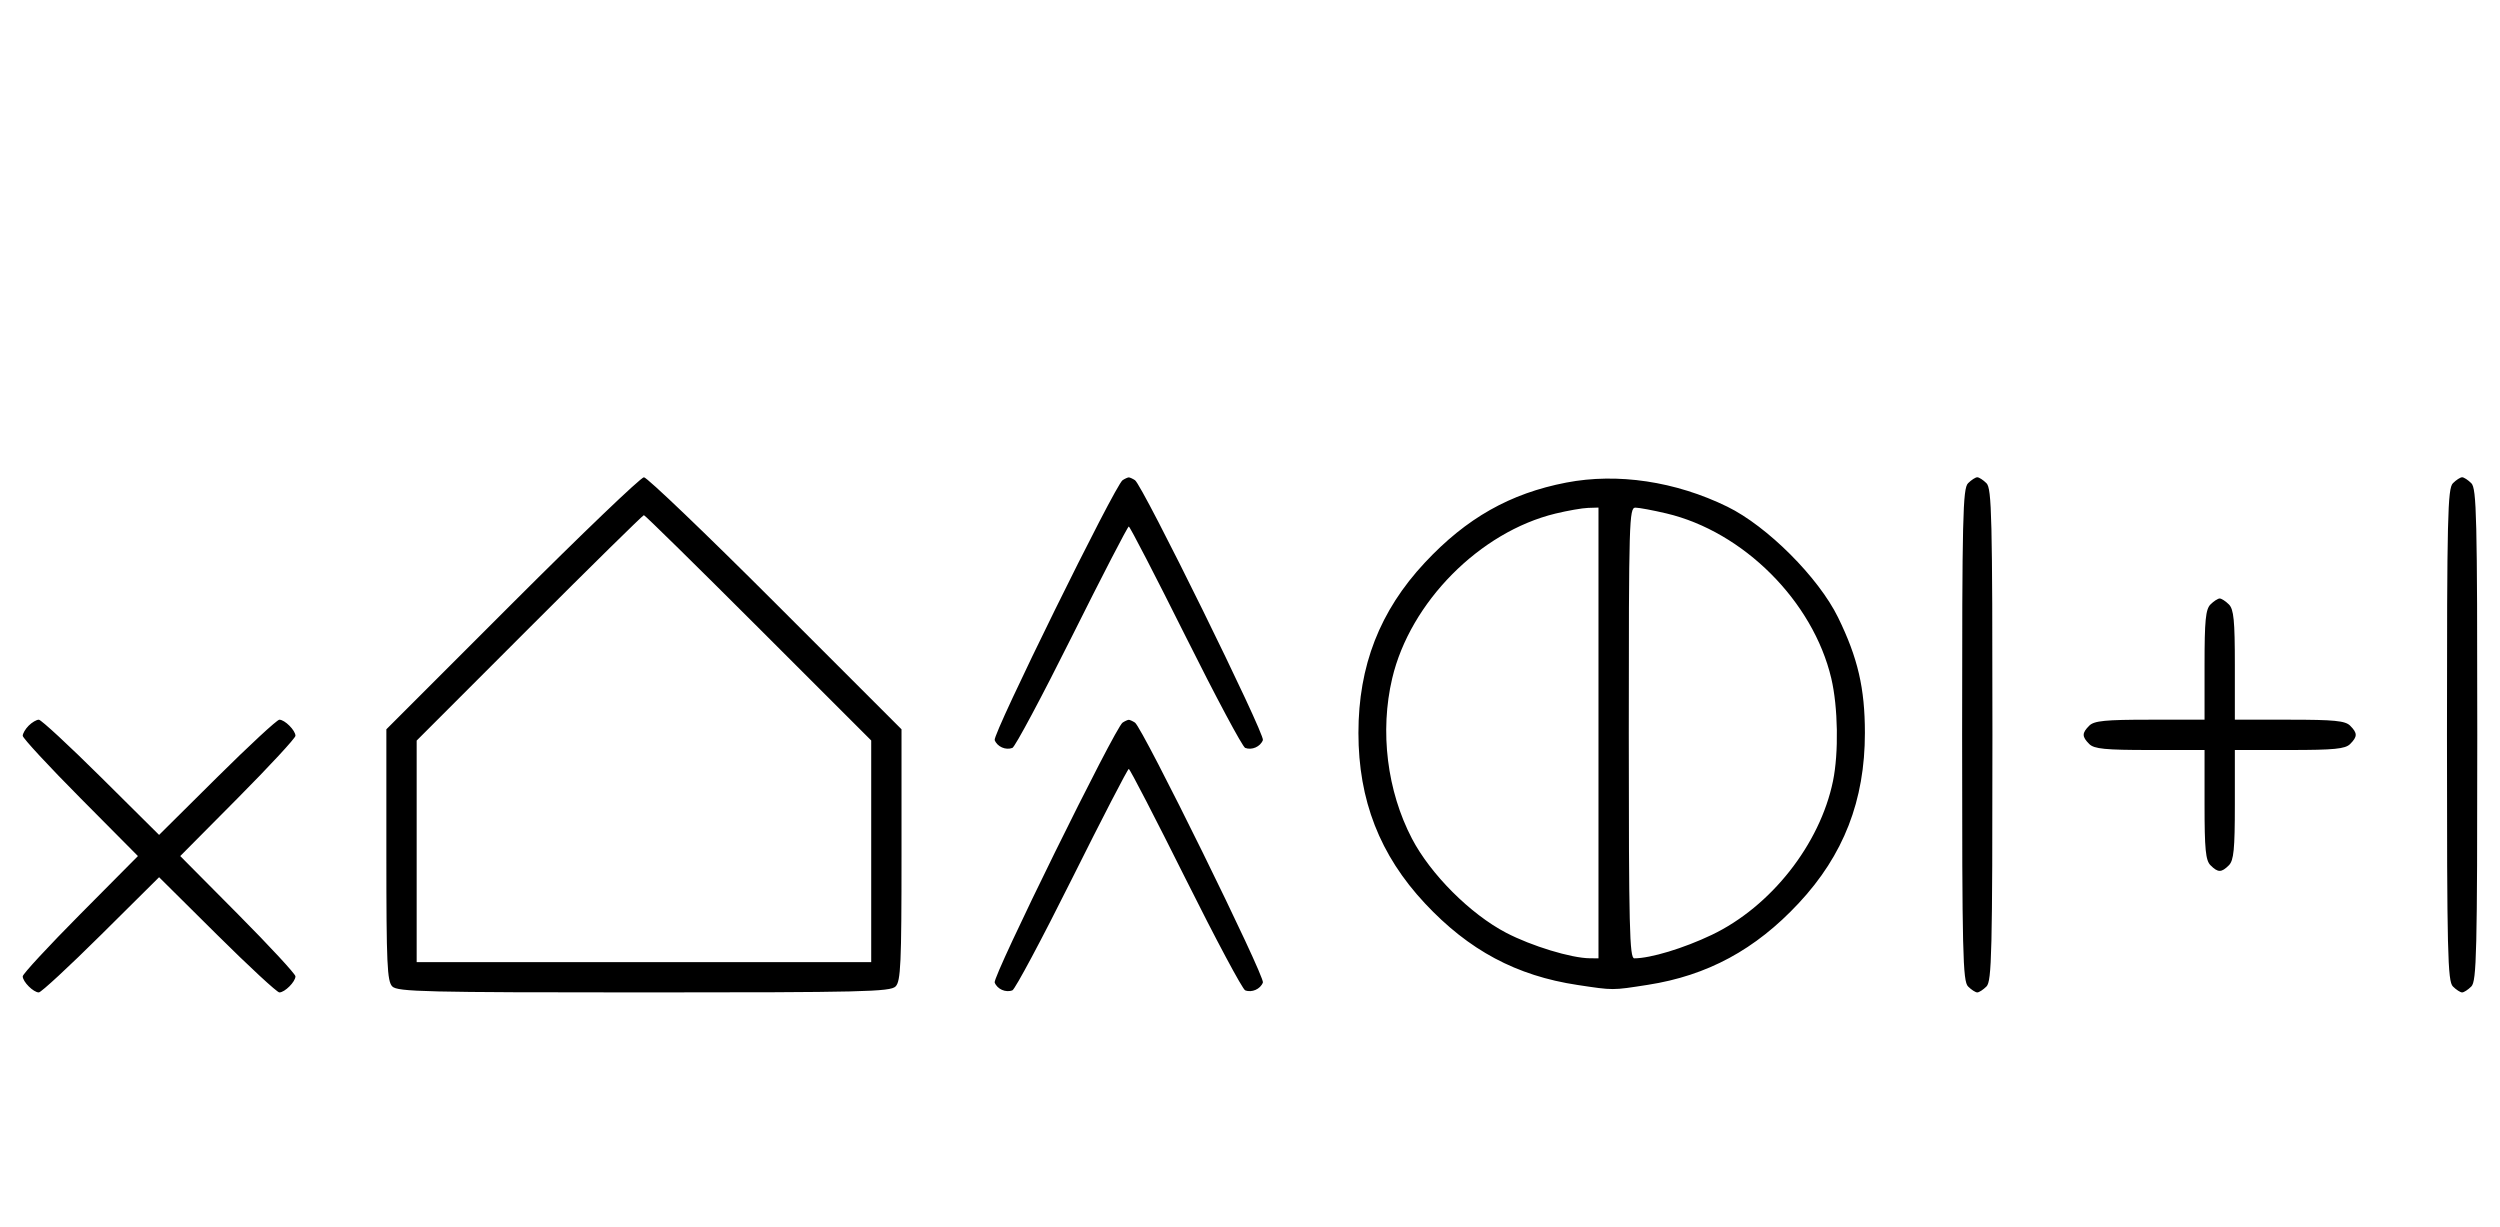 <svg xmlns="http://www.w3.org/2000/svg" width="660" height="324" viewBox="0 0 660 324" version="1.1">
	<path d="M 135.267 159.267 L 102 192.533 102 225.695 C 102 254.509, 102.206 259.063, 103.571 260.429 C 104.968 261.825, 112.372 262, 170 262 C 227.628 262, 235.032 261.825, 236.429 260.429 C 237.794 259.063, 238 254.509, 238 225.695 L 238 192.533 204.733 159.267 C 186.437 140.970, 170.807 126, 170 126 C 169.193 126, 153.563 140.970, 135.267 159.267 M 296.370 126.765 C 294.401 128.045, 262.007 193.855, 262.594 195.384 C 263.265 197.133, 265.512 198.124, 267.274 197.448 C 267.975 197.180, 275.056 183.919, 283.010 167.980 C 290.964 152.041, 297.710 139, 298 139 C 298.290 139, 305.036 152.041, 312.990 167.980 C 320.944 183.919, 328.025 197.180, 328.726 197.448 C 330.488 198.124, 332.735 197.133, 333.406 195.384 C 333.993 193.855, 301.599 128.045, 299.630 126.765 C 299.009 126.361, 298.275 126.031, 298 126.031 C 297.725 126.031, 296.991 126.361, 296.370 126.765 M 413.500 127.401 C 398.645 130.266, 387.144 136.774, 376.168 148.528 C 364.277 161.260, 358.624 175.751, 358.624 193.500 C 358.624 211.249, 364.277 225.740, 376.168 238.472 C 387.751 250.876, 400.338 257.606, 416.500 260.037 C 426.034 261.472, 425.553 261.473, 435 260.002 C 450.750 257.551, 463.401 250.713, 474.832 238.472 C 486.724 225.739, 492.333 211.326, 492.333 193.500 C 492.333 181.692, 490.469 173.665, 485.249 163 C 480.083 152.445, 466.546 138.911, 456 133.756 C 442.332 127.076, 427.043 124.790, 413.500 127.401 M 519.571 127.571 C 518.175 128.968, 518 136.372, 518 194 C 518 251.628, 518.175 259.032, 519.571 260.429 C 520.436 261.293, 521.529 262, 522 262 C 522.471 262, 523.564 261.293, 524.429 260.429 C 525.825 259.032, 526 251.628, 526 194 C 526 136.372, 525.825 128.968, 524.429 127.571 C 523.564 126.707, 522.471 126, 522 126 C 521.529 126, 520.436 126.707, 519.571 127.571 M 647.571 127.571 C 646.175 128.968, 646 136.372, 646 194 C 646 251.628, 646.175 259.032, 647.571 260.429 C 648.436 261.293, 649.529 262, 650 262 C 650.471 262, 651.564 261.293, 652.429 260.429 C 653.825 259.032, 654 251.628, 654 194 C 654 136.372, 653.825 128.968, 652.429 127.571 C 651.564 126.707, 650.471 126, 650 126 C 649.529 126, 648.436 126.707, 647.571 127.571 M 410.645 135.584 C 390.671 140.419, 372.279 158.986, 367.537 179.103 C 364.241 193.087, 366.182 208.814, 372.757 221.397 C 377.685 230.827, 388.173 241.315, 397.603 246.243 C 404.332 249.759, 414.823 252.953, 419.750 252.985 L 422 253 422 193.500 L 422 134 419.250 134.083 C 417.738 134.129, 413.865 134.804, 410.645 135.584 M 430 193.500 C 430 244.825, 430.199 253, 431.451 253 C 435.737 253, 444.473 250.355, 451.899 246.809 C 467.510 239.355, 480.473 222.910, 483.910 206.201 C 485.441 198.760, 485.241 186.646, 483.463 179.103 C 478.662 158.739, 460.261 140.338, 439.897 135.537 C 436.379 134.708, 432.712 134.023, 431.750 134.015 C 430.103 134.001, 430 137.494, 430 193.500 M 139.744 165.756 L 110 195.512 110 224.756 L 110 254 170 254 L 230 254 230 224.744 L 230 195.487 200.244 165.744 C 183.878 149.385, 170.263 136, 169.988 136 C 169.713 136, 156.103 149.390, 139.744 165.756 M 583.571 159.571 C 582.288 160.855, 582 163.788, 582 175.571 L 582 190 567.571 190 C 555.788 190, 552.855 190.288, 551.571 191.571 C 549.598 193.545, 549.598 194.455, 551.571 196.429 C 552.855 197.712, 555.788 198, 567.571 198 L 582 198 582 212.429 C 582 224.212, 582.288 227.145, 583.571 228.429 C 585.545 230.402, 586.455 230.402, 588.429 228.429 C 589.712 227.145, 590 224.212, 590 212.429 L 590 198 604.429 198 C 616.212 198, 619.145 197.712, 620.429 196.429 C 622.402 194.455, 622.402 193.545, 620.429 191.571 C 619.145 190.288, 616.212 190, 604.429 190 L 590 190 590 175.571 C 590 163.788, 589.712 160.855, 588.429 159.571 C 587.564 158.707, 586.471 158, 586 158 C 585.529 158, 584.436 158.707, 583.571 159.571 M 7.571 191.571 C 6.707 192.436, 6 193.640, 6 194.249 C 6 194.857, 12.844 202.250, 21.208 210.677 L 36.416 226 21.208 241.323 C 12.844 249.750, 6 257.143, 6 257.751 C 6 259.181, 8.819 262, 10.249 262 C 10.857 262, 18.250 255.156, 26.677 246.792 L 42 231.584 57.323 246.792 C 65.750 255.156, 73.143 262, 73.751 262 C 75.181 262, 78 259.181, 78 257.751 C 78 257.143, 71.156 249.750, 62.792 241.323 L 47.584 226 62.792 210.677 C 71.156 202.250, 78 194.857, 78 194.249 C 78 192.819, 75.181 190, 73.751 190 C 73.143 190, 65.750 196.844, 57.323 205.208 L 42 220.416 26.677 205.208 C 18.250 196.844, 10.857 190, 10.249 190 C 9.640 190, 8.436 190.707, 7.571 191.571 M 296.370 190.765 C 294.401 192.045, 262.007 257.855, 262.594 259.384 C 263.265 261.133, 265.512 262.124, 267.274 261.448 C 267.975 261.180, 275.056 247.919, 283.010 231.980 C 290.964 216.041, 297.710 203, 298 203 C 298.290 203, 305.036 216.041, 312.990 231.980 C 320.944 247.919, 328.025 261.180, 328.726 261.448 C 330.488 262.124, 332.735 261.133, 333.406 259.384 C 333.993 257.855, 301.599 192.045, 299.630 190.765 C 299.009 190.361, 298.275 190.031, 298 190.031 C 297.725 190.031, 296.991 190.361, 296.370 190.765 " stroke="none" fill="black" fill-rule="evenodd"/>
</svg>